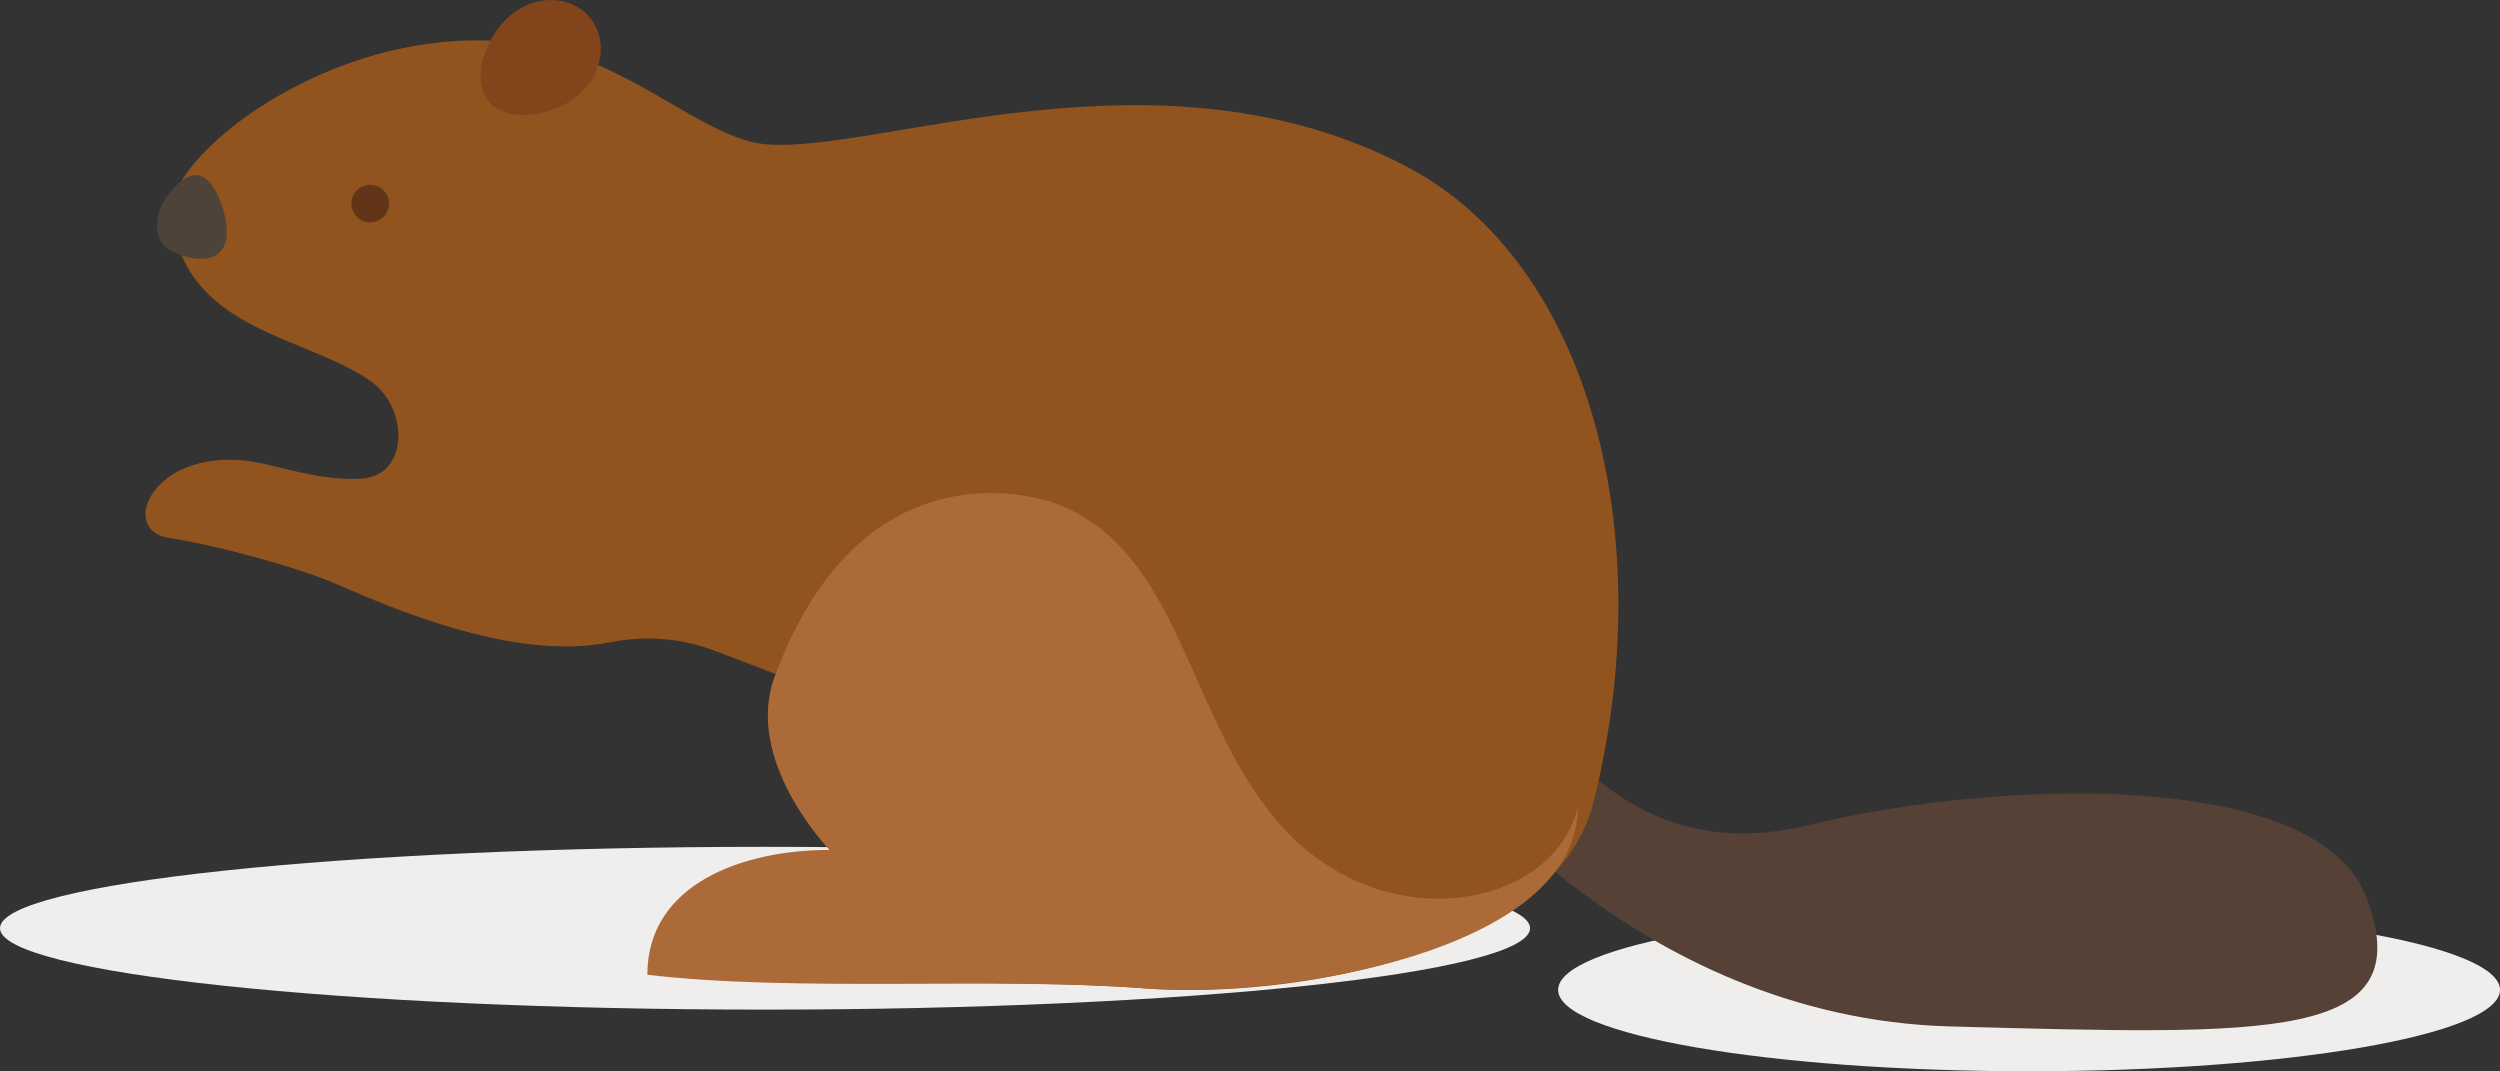 <?xml version="1.0" encoding="UTF-8" standalone="no"?>
<!-- Created with Inkscape (http://www.inkscape.org/) -->

<svg
   xmlns:dc="http://purl.org/dc/elements/1.1/"
   xmlns:cc="http://creativecommons.org/ns#"
   xmlns:rdf="http://www.w3.org/1999/02/22-rdf-syntax-ns#"
   xmlns:svg="http://www.w3.org/2000/svg"
   xmlns="http://www.w3.org/2000/svg"
   xmlns:sodipodi="http://sodipodi.sourceforge.net/DTD/sodipodi-0.dtd"
   xmlns:inkscape="http://www.inkscape.org/namespaces/inkscape"
   width="72.742mm"
   height="31.17mm"
   viewBox="0 0 257.749 110.445"
   id="svg4106"
   version="1.1"
   inkscape:version="0.91 r"
   sodipodi:docname="beaver.svg">
  <rect x="0" y="0" width="257.749" height="110.445" fill="#333333" stroke="none"/>
  <defs
     id="defs4108" />
  <sodipodi:namedview
     id="base"
     pagecolor="#ffffff"
     bordercolor="#666666"
     borderopacity="1.0"
     inkscape:pageopacity="0.0"
     inkscape:pageshadow="2"
     inkscape:zoom="0.35"
     inkscape:cx="-34.697056"
     inkscape:cy="-24.777265"
     inkscape:document-units="px"
     inkscape:current-layer="layer1"
     showgrid="false"
     fit-margin-top="0"
     fit-margin-left="0"
     fit-margin-right="0"
     fit-margin-bottom="0"
     inkscape:window-width="959"
     inkscape:window-height="1028"
     inkscape:window-x="960"
     inkscape:window-y="0"
     inkscape:window-maximized="0" />
  <g
     inkscape:label="Layer 1"
     inkscape:groupmode="layer"
     id="layer1"
     transform="translate(286.017,-397.139)">
    <path
       inkscape:connector-curvature="0"
       id="path92"
       style="fill:#efeeed;fill-opacity:1;fill-rule:nonzero;stroke:none"
       d="m -207.143,501.23 c -43.561,0 -78.874,-3.757 -78.874,-8.393 0,-4.634 35.312,-8.391 78.874,-8.391 43.561,0 78.875,3.757 78.875,8.391 0,4.635 -35.314,8.393 -78.875,8.393" />
    <path
       inkscape:connector-curvature="0"
       id="path94"
       style="fill:#efeeed;fill-opacity:1;fill-rule:nonzero;stroke:none"
       d="m -76.822,507.585 c -26.815,0 -48.552,-3.756 -48.552,-8.391 0,-4.635 21.738,-8.391 48.552,-8.391 26.816,0 48.554,3.756 48.554,8.391 0,4.635 -21.738,8.391 -48.554,8.391" />
    <path
       inkscape:connector-curvature="0"
       id="path96"
       style="fill:#554135;fill-opacity:1;fill-rule:nonzero;stroke:none"
       d="m -137.725,474.884 c 0,0 19.805,27.204 52.814,28.081 33.009,0.877 48.252,1.544 42.971,-13.081 -4.957,-13.726 -38.715,-12.304 -57.517,-7.695 -20.252,4.965 -27.406,-12.715 -31.037,-13.592 -3.63,-0.877 -11.016,-1.201 -7.23,6.287" />
    <path
       inkscape:connector-curvature="0"
       id="path98"
       style="fill:#91541f;fill-opacity:1;fill-rule:nonzero;stroke:none"
       d="m -268.352,419.279 c -0.695,-6.504 19.385,-21.755 39.014,-17.109 9.197,2.178 16.198,9.265 22.195,9.836 11.443,1.091 40.764,-11.099 66.228,2.348 19.011,10.04 26.08,38.432 19.142,65.636 -3.964,15.547 -31.321,20.218 -46.239,19.047 -14.918,-1.17 -37.953,0.396 -44.095,-3.406 -6.143,-3.803 -1.466,-8.635 11.627,-10.866 0,0 -9.068,-9.36 -5.558,-18.135 l -6.293,-2.397 c -3.391,-1.291 -7.07,-1.594 -10.631,-0.896 -5.829,1.14 -14.029,0.383 -28.014,-5.838 -3.835,-1.705 -12.101,-4.031 -17.659,-4.909 -5.558,-0.877 -1.106,-10.401 10.402,-7.504 3.438,0.865 6.769,1.641 9.633,1.381 4.79,-0.435 4.704,-7.329 0.751,-10.069 -6.832,-4.736 -19.224,-5.145 -20.505,-17.12" />
    <path
       inkscape:connector-curvature="0"
       id="path100"
       style="fill:#82441b;fill-opacity:1;fill-rule:nonzero;stroke:none"
       d="m -226.445,406.991 c -2.591,2.147 -7.296,2.905 -9.199,0.608 -1.904,-2.297 -0.285,-6.78 2.305,-8.926 2.591,-2.146 6.234,-2.024 8.137,0.273 1.904,2.297 1.346,5.9 -1.244,8.046" />
    <path
       inkscape:connector-curvature="0"
       id="path102"
       style="fill:#ac6a39;fill-opacity:1;fill-rule:nonzero;stroke:none"
       d="m -154.557,481.547 c -9.119,-10.967 -9.822,-27.251 -22.109,-32.301 -3.735,-1.535 -20.801,-5.539 -29.371,17.384 -3.51,8.775 5.558,18.135 5.558,18.135 -9.021,0 -18.796,3.535 -18.796,12.871 15.234,1.806 36.237,0.231 51.155,1.401 14.355,1.126 44.765,-3.734 44.765,-18.671 -2.431,10.453 -20.501,14.053 -31.201,1.181" />
    <path
       inkscape:connector-curvature="0"
       id="path104"
       style="fill:#4d4338;fill-opacity:1;fill-rule:nonzero;stroke:none"
       d="m -262.847,419.351 c 0,0 -1.291,-5.923 -4.339,-3.63 -3.047,2.292 -3.464,5.99 -1.288,7.223 2.175,1.234 6.884,2.005 5.626,-3.592" />
    <path
       inkscape:connector-curvature="0"
       id="path106"
       style="fill:#623518;fill-opacity:1;fill-rule:nonzero;stroke:none"
       d="m -245.908,418.126 c 0,1.071 -0.868,1.94 -1.939,1.94 -1.071,0 -1.94,-0.869 -1.94,-1.94 0,-1.071 0.869,-1.939 1.94,-1.939 1.071,0 1.939,0.868 1.939,1.939" />
  </g>
</svg>
